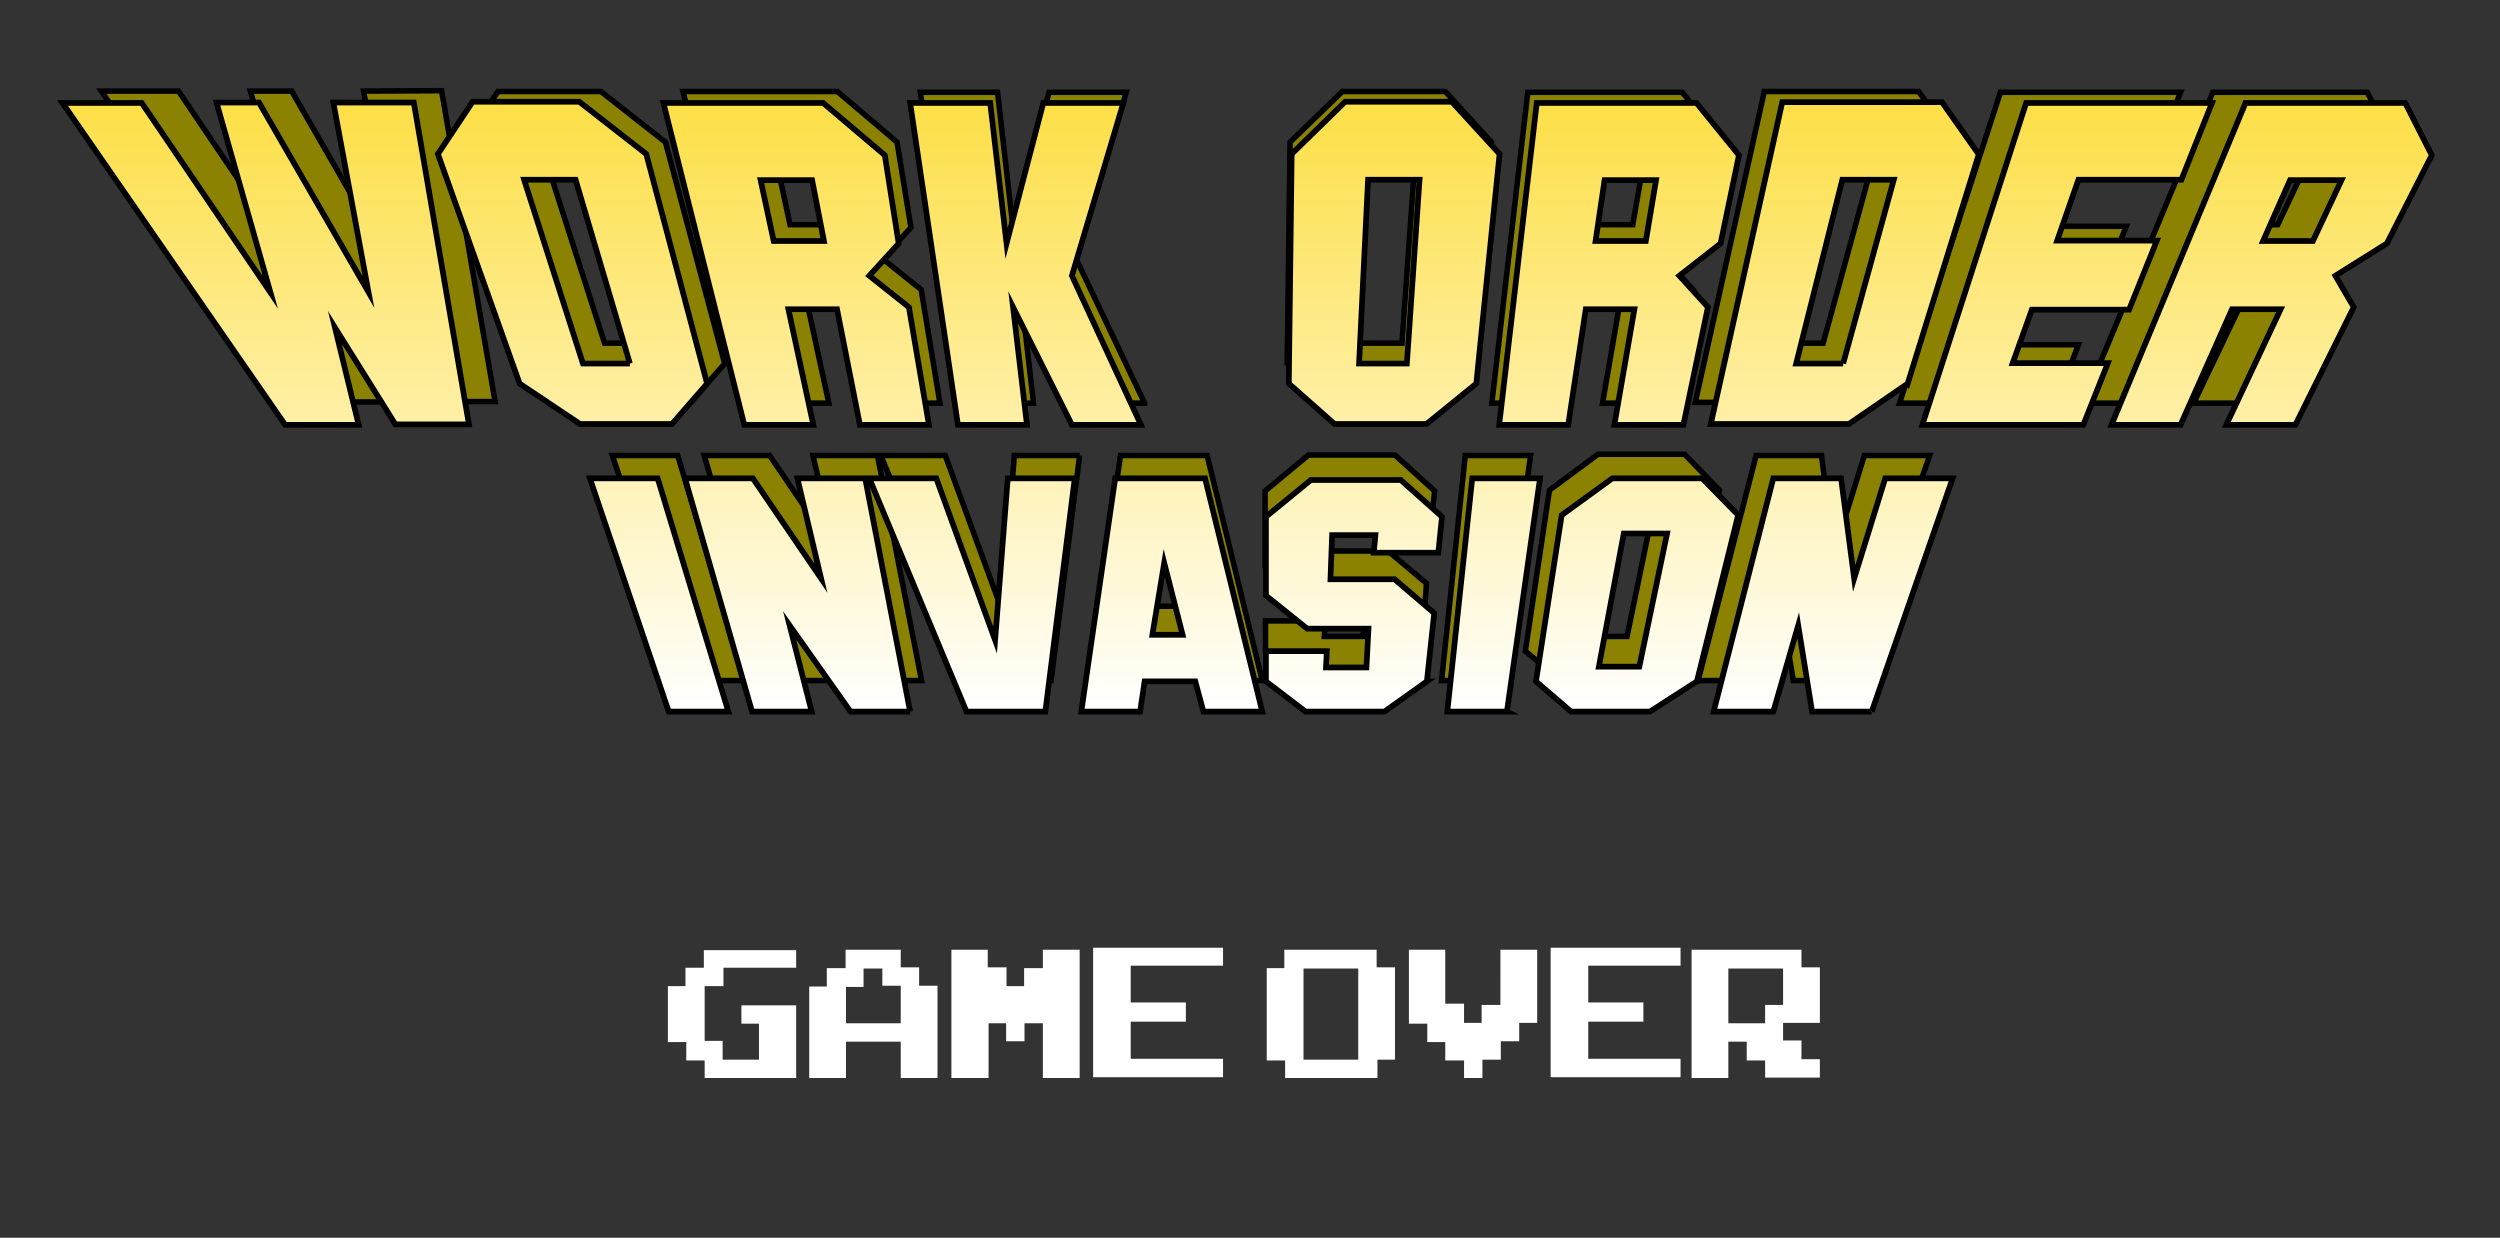 <svg xmlns="http://www.w3.org/2000/svg" width="612" height="303" viewBox="0 246.5 612 303" enable-background="new 0 246.5 612 303"><rect x="0" y="246.5" width="612" height="303" fill="#333333" stroke="none"/><path fill="#8A8200" stroke="#000" stroke-width="1.354" stroke-miterlimit="10" d="M108.1 268.7l13.1 76.1h-17.5l-14.4-22.9 5.6 23H77.5l-52.7-76.1h18.9l30.4 45-12.8-45h10.1l25.9 45-8.3-45 19.1-.1zm69.3 66.8l-8.3 9.5h-21.8l-14.4-9.5-19.3-54.2 8.3-12.4h25.2l15.8 12.4 14.5 54.2zm-18.2-5l-13-43.4h-12.1l13.9 43.4h11.2zm70.9 14.7h-16.4l-5.2-27.2H197l5.9 27.2h-16.4l-19.3-76.3H205l14.6 12.4 3.4 20.9-7 7.6 9.5 7.6 4.6 27.8zm-25-43.7l-2.7-14.4h-12.1l3.1 14.4h11.7zm75.1 43.7h-16.4l-14-27.9 3.2 27.9h-16.4l-11.3-76.1h18.9l3.8 33.3 8.8-33.3h18.9L263.5 310l16.7 35.2zm79.4-9.7l-11.9 9.5h-21.8l-10.8-9.5.7-54.2 12.8-12.4h25.2l11.3 12.4-5.5 54.2zm-16.4-5l3.1-43.4h-12.1l-2.2 43.4h11.2zm65.5 14.7h-16.4L397 318h-11.3l-4.1 27.2h-16.4l8.8-76.1h37.8l10.1 12.4-4.3 20.9-9.7 7.6 6.7 7.6-5.9 27.6zm-9-43.7l2.5-14.4h-12.1l-2.1 14.4h11.7zm61.9 34l-13.9 9.5H415l16.9-76.1h37.8l8.8 12.4-16.9 54.2zm-15.3-5l11.9-43.4h-12.1l-11 43.4h11.2zm56.9 14.7H465l24.7-76.1h44.1l-7.4 18.4h-24.3l-5.2 14.4h23.6l-6.5 16.2h-23l-4.5 12.8h22.3l-5.6 14.3zm50.2 0H537l13-27.2h-11.3l-12.2 27.2H510l31.7-76.1h37.8l6.5 12.4-10.6 20.9-12.1 7.6 4.5 7.6-14.4 27.6zm4.2-43.7l6.8-14.4h-12.1l-6.5 14.4h11.8zM182.4 413.1h-14L149.9 358h16l16.5 55.1zm43.2 0h-14l-14.4-20.5 5.2 20.5h-14l-16-55.1h16l16.2 23.8L199 358h15.8l10.8 55.1zm38.7-55.1l-7 55.1h-18.7l-23-55.1h15.8l14 38.2 2.9-38.2h16zm44.7 55.1h-14l-1.8-7h-11.9l-1.1 7h-14l8.1-55.1h21.2l13.5 55.1zm-18.9-18.2l-4.5-17.1-2.7 17.1h7.2zm57.9 11l-10.1 7h-18.7l-9.4-7v-7.4h14.6l-.2 3.8h9.5l.5-9.4h-14.8l-9.7-7.7v-18.5l10.6-8.8h21.2l9.7 8.8-.9 8.5H335l.4-4.1h-10.3l-.4 10.3h15.1l9.4 7.9-1.2 16.6zm18.9 7.2h-14l5.8-55.1h16l-7.8 55.1zm44.9-7.2l-11.2 7h-18.7l-8.5-7 5.9-39.4 11.9-8.8h21.2l8.5 8.8-9.1 39.4zm-13.5-3.6l6.5-31.5h-10.3l-5.8 31.5h9.6zm54.7 10.8h-14l-3.4-20.5-5.9 20.5h-14l14.2-55.1h16l3.1 23.8 7.4-23.8h16L453 413.1z"/><linearGradient id="a" gradientUnits="userSpaceOnUse" x1="297.861" y1="-310.609" x2="297.861" y2="-417.95" gradientTransform="matrix(1.391 0 0 1.391 -108.995 852.726)"><stop offset="0" stop-color="#fff"/><stop offset="1" stop-color="#FDDF46"/></linearGradient><path fill="url(#a)" stroke="#000" stroke-width="1.4" stroke-miterlimit="10" d="M101.3 271.6l13.5 78.8h-18L82 326.7l5.8 23.8h-18l-54.5-78.8h19.4l31.5 46.4L53 271.6h10.4L90.2 318l-8.6-46.4h19.7zm71.8 68.8l-8.6 9.9H142l-14.8-9.9-20-56.2 8.5-12.8h26.1l16.4 12.8 14.9 56.2zm-18.9-4.9l-13.3-45h-12.6l14.4 45h11.5zm73.2 15h-16.9l-5.6-28.3H193l6.1 28.3h-16.9l-19.8-78.8h39.1l15.1 12.8 3.4 21.6-7.2 7.9 9.7 7.7 4.9 28.8zm-25.7-45l-2.9-14.9h-12.6l3.2 14.9h12.3zm77.6 45h-16.9L248 321.7l3.4 28.8h-16.9l-11.7-78.8h19.6l4 34.4 9-34.4H275L262.4 314l16.9 36.5zm82.1-10.1l-12.2 9.9h-22.5l-11.2-9.9.7-56.2 13.1-12.8h26.1l11.7 12.8-5.7 56.2zm-17-4.9l3.1-45h-12.6l-2.2 45h11.7zm67.7 15h-16.9l4.9-28.3h-11.9l-4.3 28.3H367l9.2-78.8h39.1l10.4 12.8-4.5 21.6-10.1 7.9 7 7.7-6 28.8zm-9.2-45l2.5-14.9h-12.6l-2.2 14.9h12.3zm64.1 34.9l-14.4 9.9h-33.8l17.5-78.8h39.1l9 12.8-17.4 56.1zm-15.8-4.9l12.4-45H451l-11.3 45h11.5zm58.8 15h-39.4l25.4-78.8h45.5l-7.5 18.8h-25.2l-5.2 14.9H528l-6.8 16.9h-23.8l-4.7 13.1H516l-6 15.1zm51.9 0H545l13.3-28.3h-11.9l-12.6 28.3h-16.9l32.8-78.8h39.1l6.5 12.8-11 21.6-12.6 7.9 4.5 7.7-14.3 28.8zm4.3-45l7-14.9h-12.6l-6.6 14.9h12.2zM178.3 420.7h-14.6l-19.3-57.1H161l17.3 57.1zm44.5 0h-14.6l-14.9-21.1 5.4 21.1h-14.6l-16.4-57.1h16.6l16.7 24.5-5.8-24.5h16.6l11 57.1zm40.3-57.1l-7.2 57.1h-19.3l-23.8-57.1h16.4l14.4 39.6 3.1-39.6h16.4zm45.9 57.1h-14.4l-2-7.4h-12.4l-1.1 7.4h-14.4l8.3-57.1h22l14 57.1zm-19.5-18.8l-4.5-17.6-2.9 17.6h7.4zm59.8 11.4l-10.4 7.4h-19.3l-9.7-7.4v-7.4h14.9l-.2 4h9.9l.5-9.5h-15l-10.1-8.1V373l11-9h22l10.1 9-.9 8.8h-15.8l.4-4.3h-10.6l-.4 10.8h15.7l9.7 8.3-1.8 16.7zm19.6 7.4h-14.6l6.1-57.1H377l-8.1 57.1zm46.5-7.4l-11.5 7.4h-19.3l-8.6-7.4 6.3-40.7 12.4-9h22l8.8 9-10.1 40.7zm-14.1-3.6l6.8-32.6h-10.6l-6.1 32.6h9.9zm56.9 11h-14.6l-3.4-21.1-6.1 21.1h-14.6l14.6-57.1h16.6l3.2 24.5 7.6-24.5H478l-19.8 57.1z"/><g fill="#fff"><path d="M194.9 510.4h-22.4v-4.3H168v-4.5h-4.5v-13.7h4.3v-4.5h4.5v-4.3h22.6v4.3h-17.8v4.5h-4.6v13.4h4.4v4.6h8.9v-8.8h-4.3v-4.5h13.4v17.8zM229.5 510.4h-9v-8.9h-13.4v8.9h-9V488h4.3v-4.5h4.6V479h13.5v4.3h4.5v4.5h4.5v22.6zm-9-13.5v-9.1H216v-4.2h-4.6v4.5h-4.3v8.9h13.4v-.1zM264.2 510.4h-8.9V497h-4.5v4.4h-4.5V497H242v13.4h-9.1V479h8.9v4.3h4.6v4.6h4.3v-4.4h4.6V479h9v31.4h-.1zM299.4 510.2h-31.8v-31.7h31.8v4.4h-22.6v9h13.5v4.7h-13.5v9.1h22.6v4.5zM341.5 505.9h-4.3v4.5h-22.6v-4.3h-4.5v-22.6h4.3V479H337v4.3h4.5v22.6zm-9 0v-22.3h-13.4v22.3h13.4zM376.2 496.9h-4.3v4.5h-4.5v4.5h-4.5v4.5h-4.5v-4.3h-4.6v-4.5h-4.4v-4.5h-4.5V479h8.9v13.2h4.6v4.7h4.3v-4.4h4.6V479h9v17.9h-.1zM411.4 510.2h-31.8v-31.7h31.8v4.4h-22.6v9h13.5v4.7h-13.5v9.1h22.6v4.5zM445.5 496.9h-9v4.3h4.5v4.6h4.5v4.5h-13.4v-4.2h-4.5v-4.6h-4.5v8.9h-9V479H441v4.3h4.5v13.6zm-9-4.5v-8.8h-13.4V497h9v-4.5h4.4v-.1z"/></g></svg>